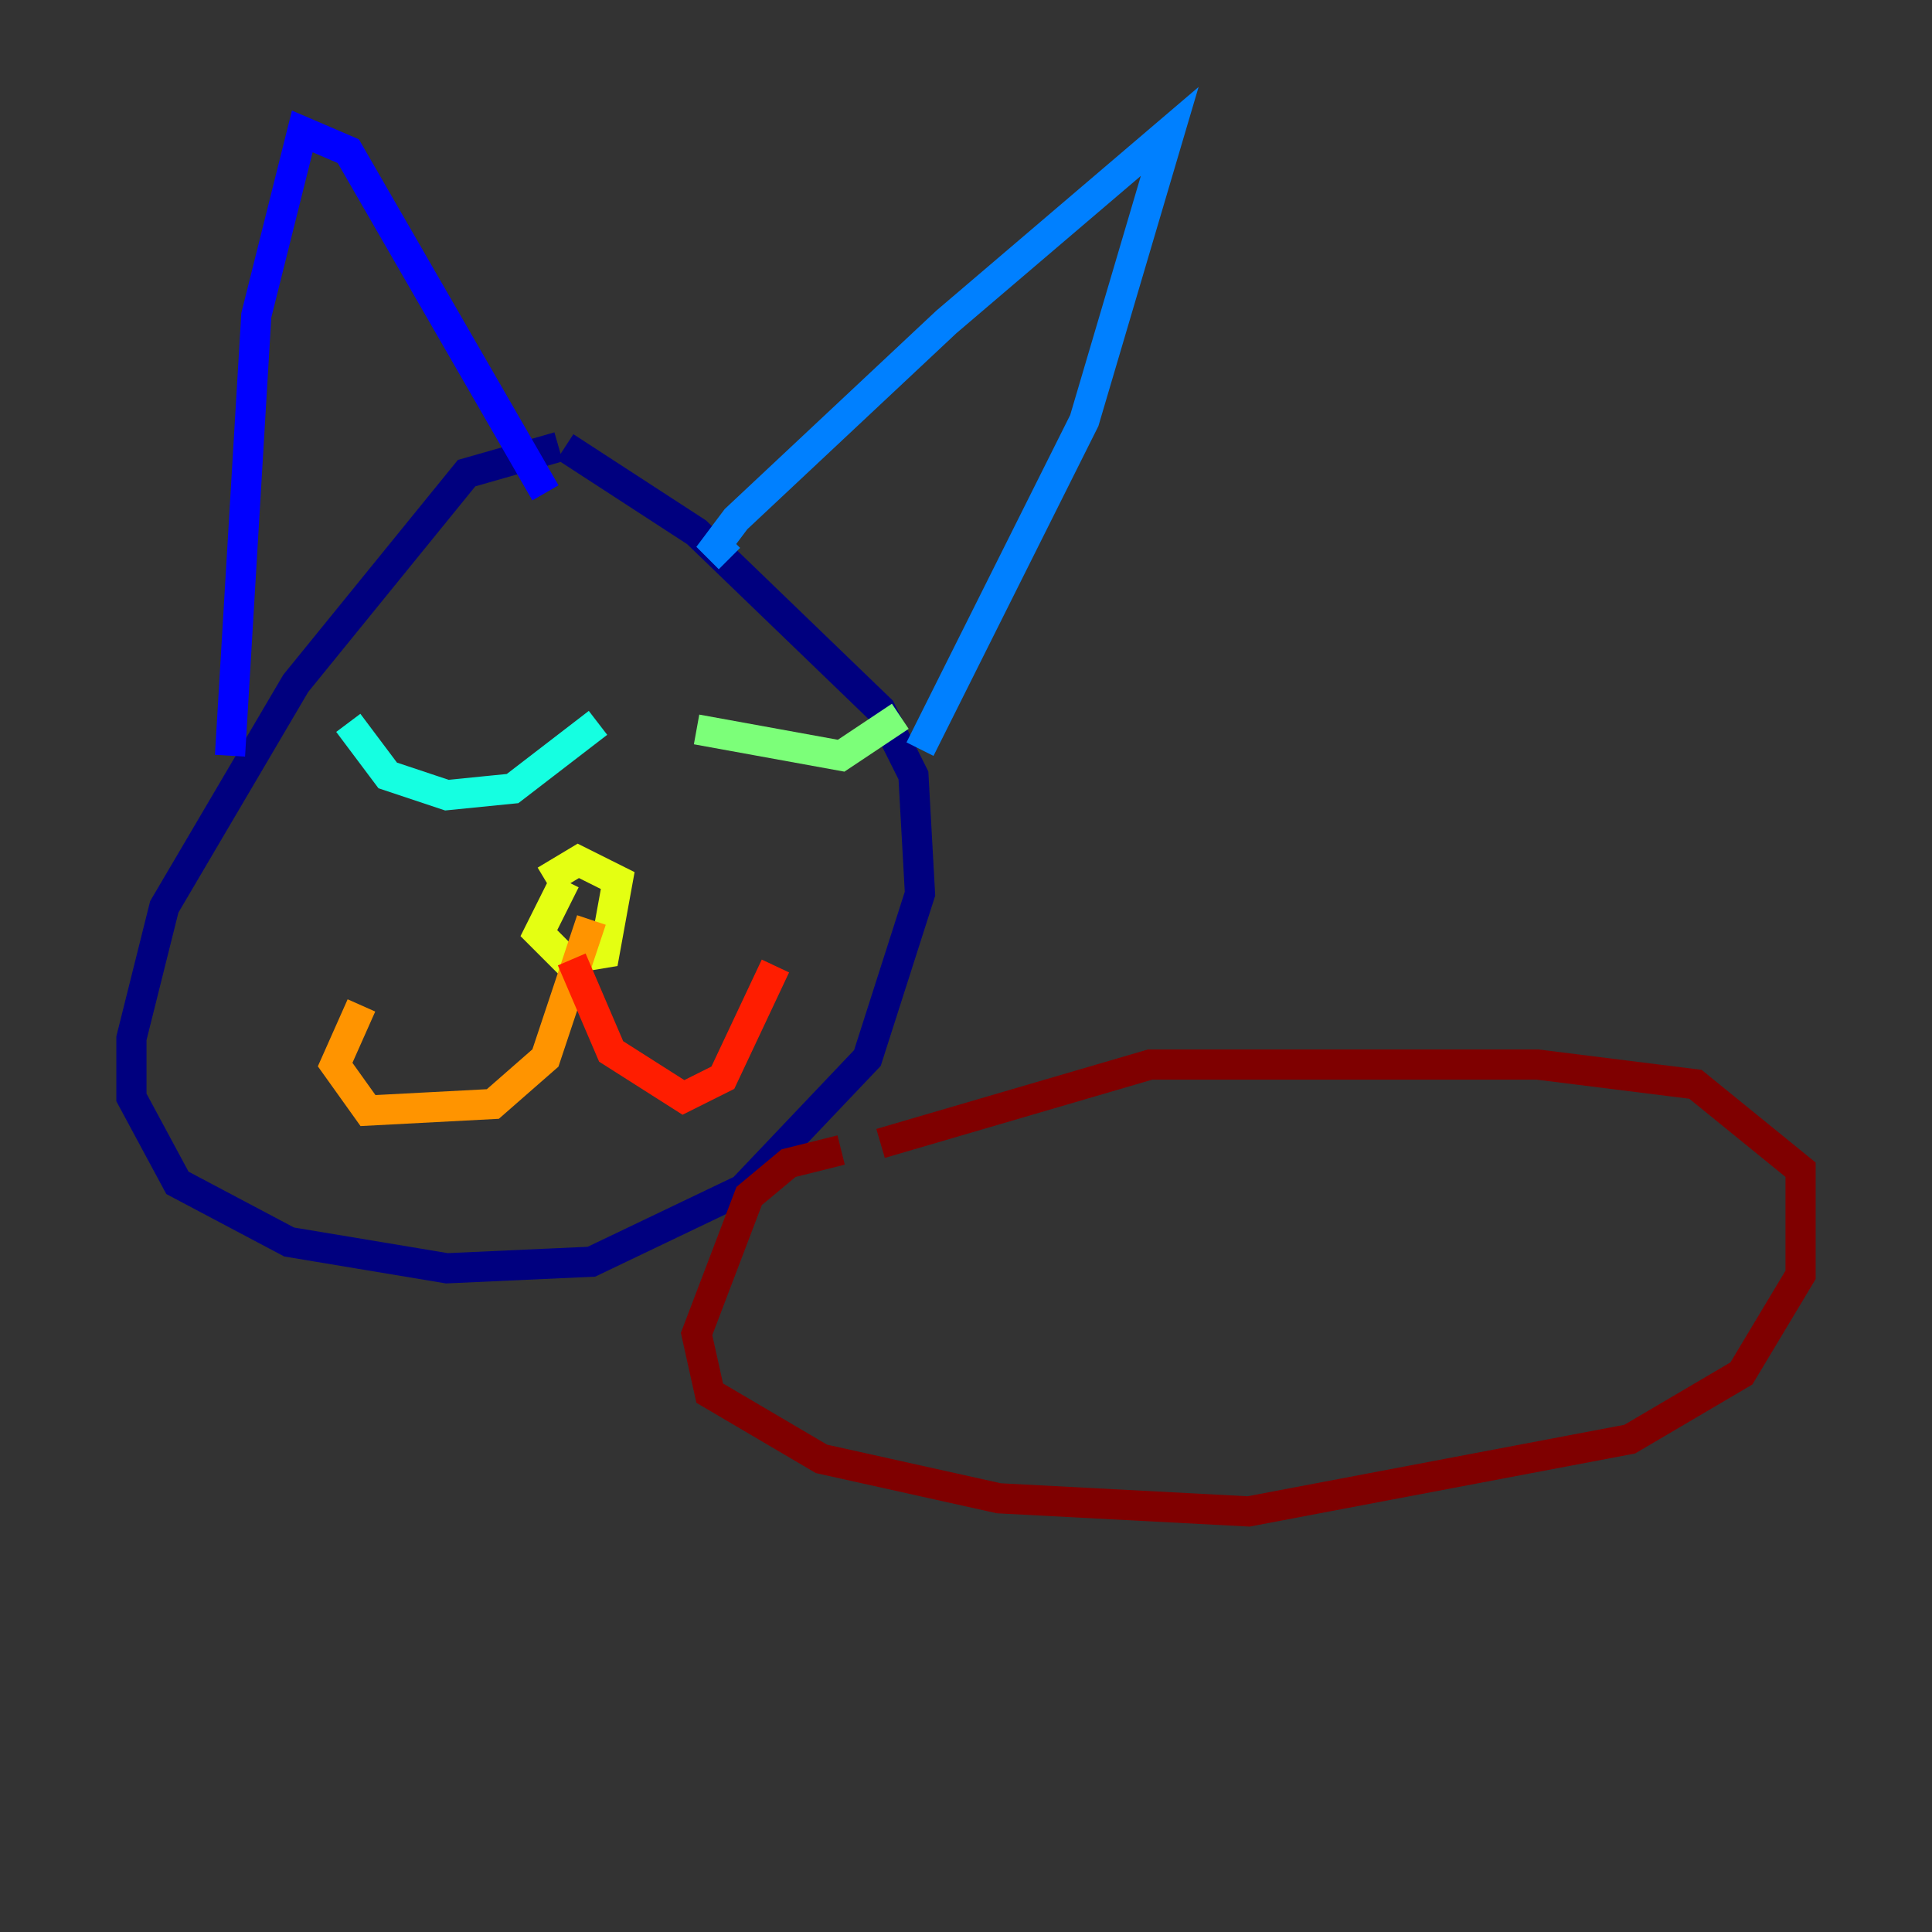 <?xml version="1.0" encoding="utf-8" ?>
<svg baseProfile="tiny" height="128" version="1.2" viewBox="0,0,128,128" width="128" xmlns="http://www.w3.org/2000/svg" xmlns:ev="http://www.w3.org/2001/xml-events" xmlns:xlink="http://www.w3.org/1999/xlink"><rect x="0" y="0" width="128" height="128" fill="#333333" stroke="none"/><defs /><polyline fill="none" points="37.007,29.605 30.912,31.347 19.592,45.279 10.884,60.082 8.707,68.789 8.707,72.707 11.755,78.367 19.157,82.286 29.605,84.027 39.184,83.592 49.197,78.803 57.469,70.095 60.952,59.211 60.517,51.374 58.34,47.02 46.15,35.265 37.442,29.605" stroke="#00007f" stroke-width="2" /><polyline fill="none" points="15.238,50.068 16.98,20.898 20.027,8.707 23.075,10.014 36.136,32.653" stroke="#0000ff" stroke-width="2" /><polyline fill="none" points="48.327,37.007 47.456,36.136 48.762,34.395 62.694,21.333 77.497,8.707 71.837,27.864 60.952,49.633" stroke="#0080ff" stroke-width="2" /><polyline fill="none" points="23.075,47.891 25.687,51.374 29.605,52.68 33.959,52.245 39.619,47.891" stroke="#15ffe1" stroke-width="2" /><polyline fill="none" points="46.15,48.327 55.728,50.068 59.646,47.456" stroke="#7cff79" stroke-width="2" /><polyline fill="none" points="37.442,58.34 35.701,61.823 37.442,63.565 40.054,63.129 40.925,58.34 38.313,57.034 36.136,58.34" stroke="#e4ff12" stroke-width="2" /><polyline fill="none" points="39.184,60.952 36.136,70.095 32.653,73.143 24.381,73.578 22.204,70.531 23.946,66.612" stroke="#ff9400" stroke-width="2" /><polyline fill="none" points="37.878,63.565 40.49,69.66 45.279,72.707 47.891,71.401 51.374,64.0" stroke="#ff1d00" stroke-width="2" /><polyline fill="none" points="55.728,76.191 52.245,77.061 49.633,79.238 46.15,88.381 47.02,92.299 54.422,96.653 66.177,99.265 82.721,100.136 107.973,95.347 115.374,90.993 119.293,84.463 119.293,77.497 112.326,71.837 101.878,70.531 76.191,70.531 58.34,75.755" stroke="#7f0000" stroke-width="2" /></svg>